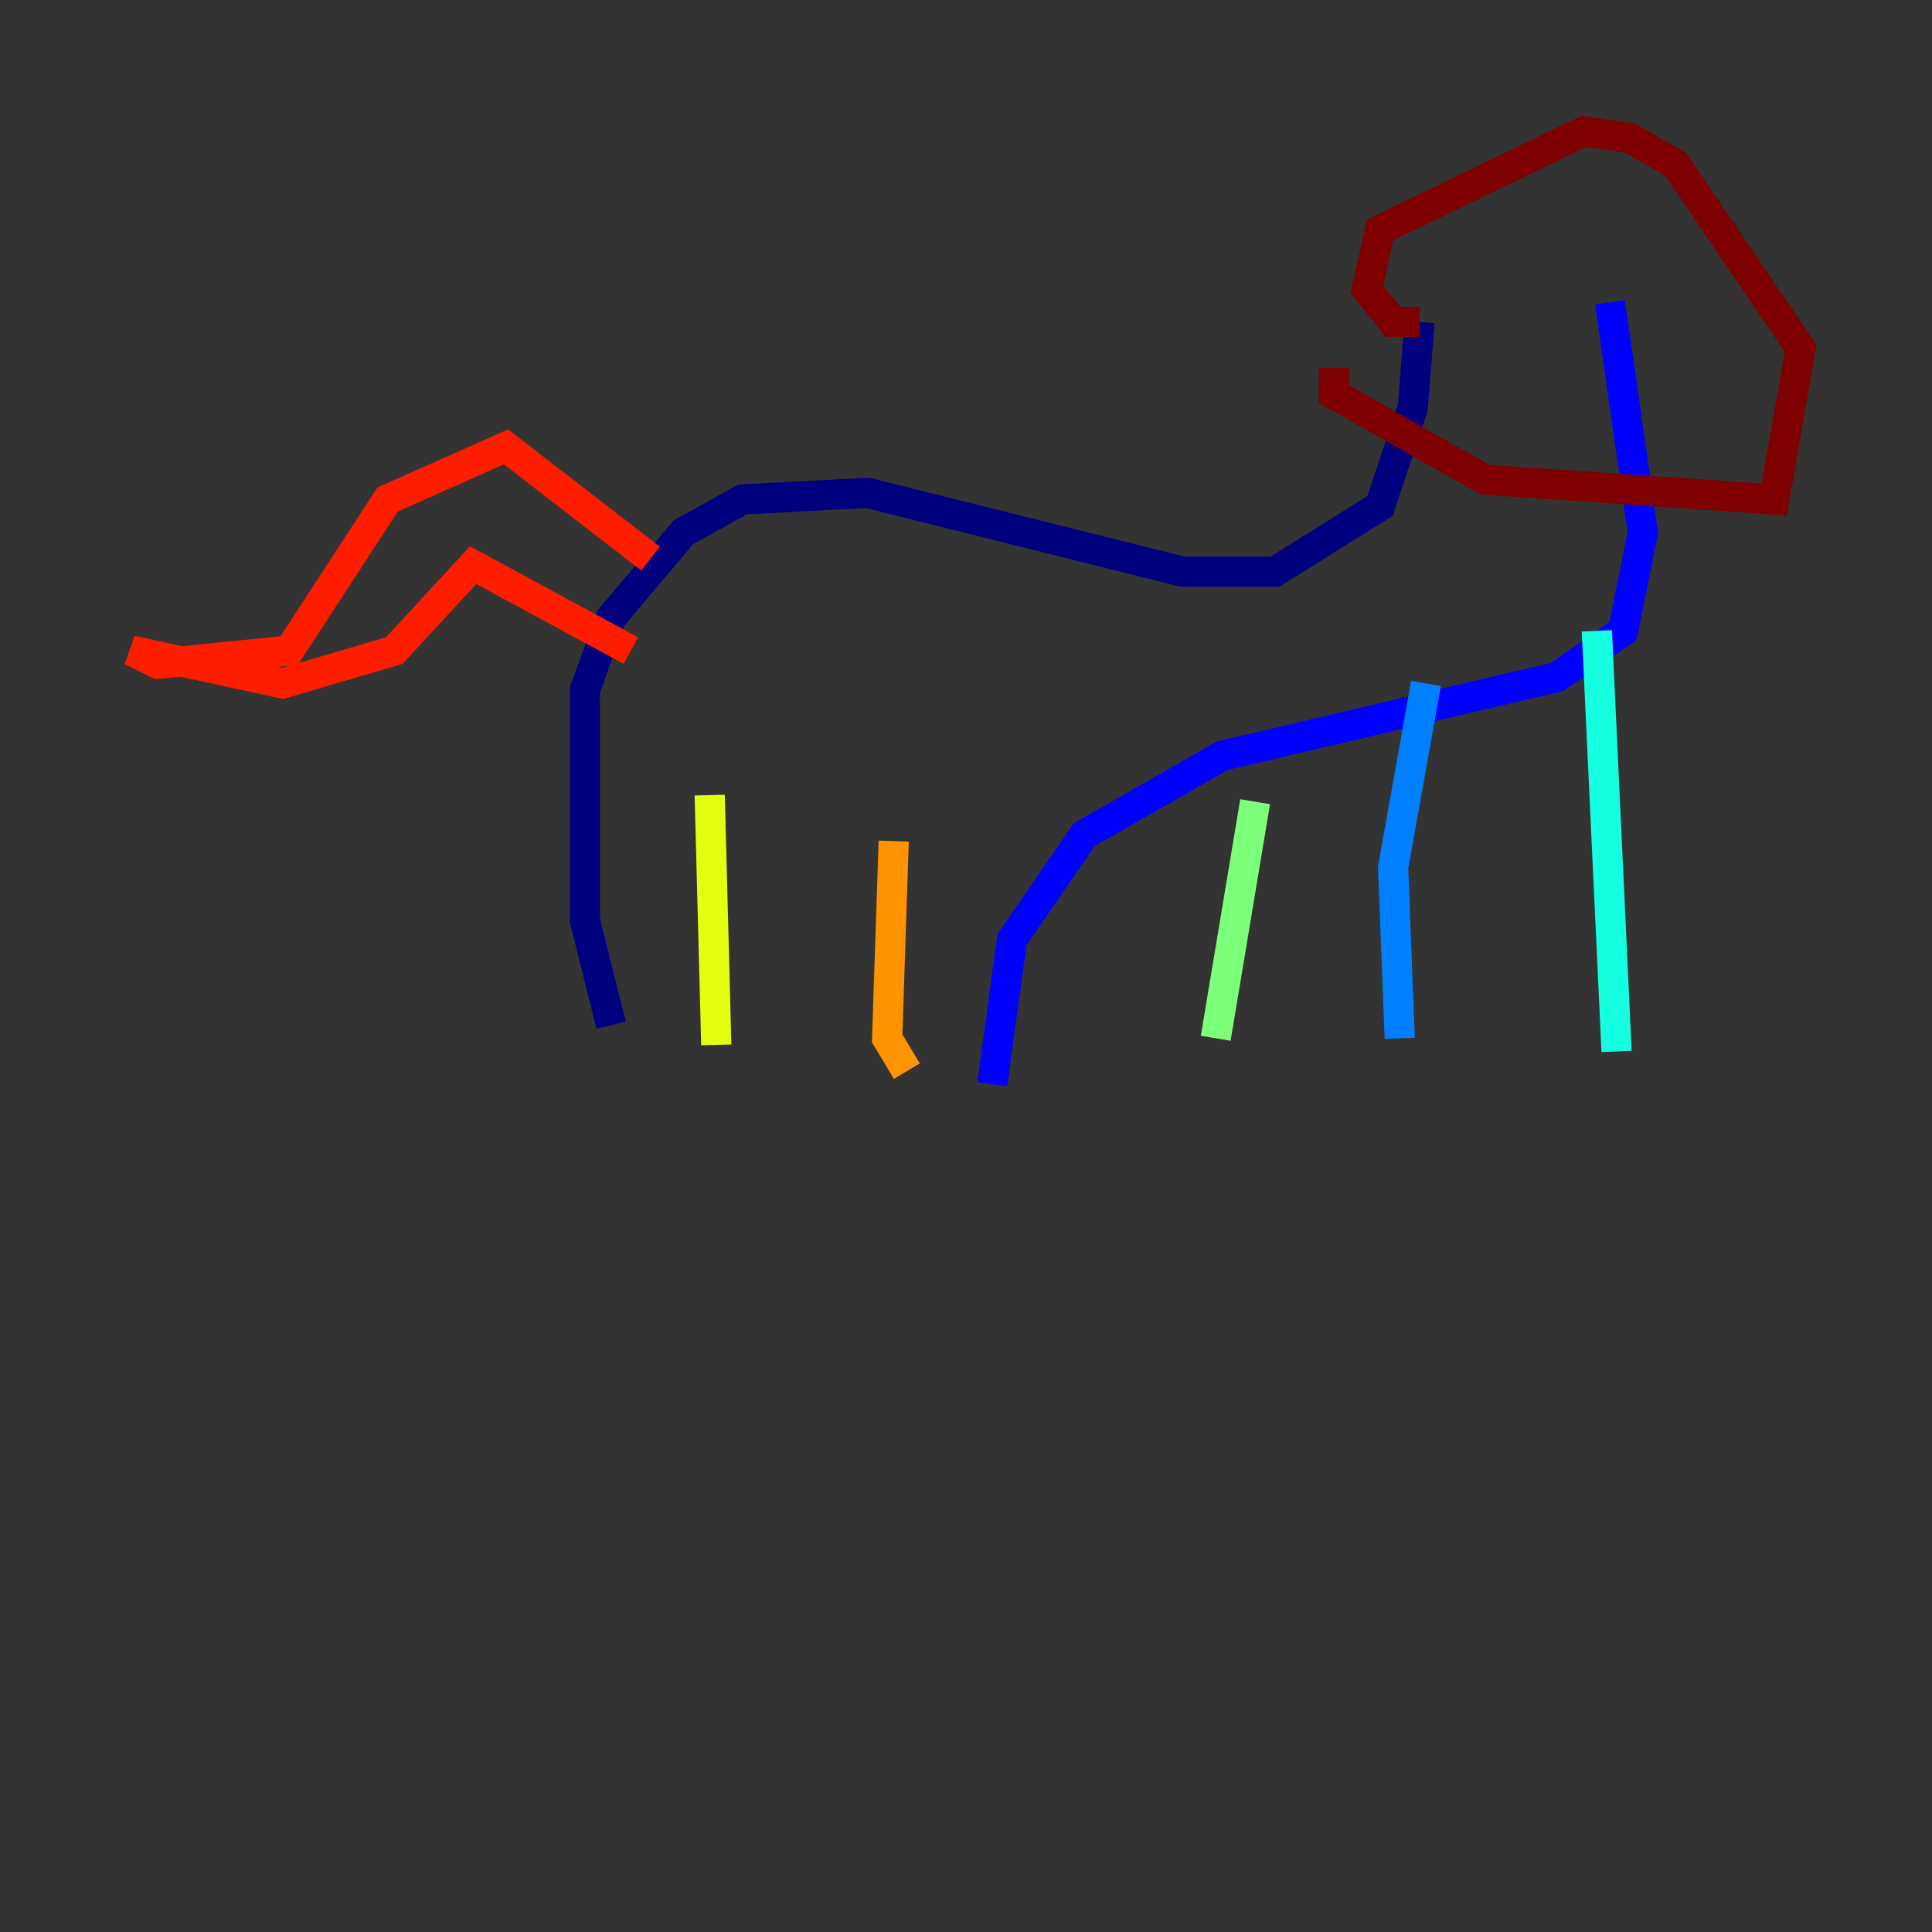 <?xml version="1.0" encoding="utf-8" ?>
<svg baseProfile="tiny" height="128" version="1.2" viewBox="0,0,128,128" width="128" xmlns="http://www.w3.org/2000/svg" xmlns:ev="http://www.w3.org/2001/xml-events" xmlns:xlink="http://www.w3.org/1999/xlink"><rect x="0" y="0" width="128" height="128" fill="#333333" stroke="none"/><defs /><polyline fill="none" points="40.49,67.918 38.748,60.952 38.748,45.714 40.49,40.925 45.279,35.265 49.197,33.088 57.469,32.653 78.367,37.878 84.463,37.878 91.429,33.524 93.605,26.993 94.041,21.333" stroke="#00007f" stroke-width="2" /><polyline fill="none" points="106.667,20.027 108.844,35.265 107.537,41.796 103.184,44.843 80.98,50.068 71.837,55.292 67.048,62.258 65.742,71.837" stroke="#0000ff" stroke-width="2" /><polyline fill="none" points="94.476,45.279 92.299,57.469 92.735,68.789" stroke="#0080ff" stroke-width="2" /><polyline fill="none" points="105.796,41.796 107.102,69.66" stroke="#15ffe1" stroke-width="2" /><polyline fill="none" points="83.156,53.116 80.544,68.789" stroke="#7cff79" stroke-width="2" /><polyline fill="none" points="47.02,52.68 47.456,69.225" stroke="#e4ff12" stroke-width="2" /><polyline fill="none" points="59.211,55.728 58.776,68.789 60.082,70.966" stroke="#ff9400" stroke-width="2" /><polyline fill="none" points="43.102,37.007 33.524,29.605 25.687,33.088 19.157,43.102 10.449,43.973 8.707,43.102 18.721,45.279 26.122,43.102 31.347,37.442 41.796,43.102" stroke="#ff1d00" stroke-width="2" /><polyline fill="none" points="94.041,21.333 92.299,21.333 90.558,19.157 91.429,15.238 104.925,8.707 107.973,9.143 111.02,10.884 119.293,23.075 117.551,33.088 98.395,31.782 88.381,26.122 88.381,24.381" stroke="#7f0000" stroke-width="2" /></svg>